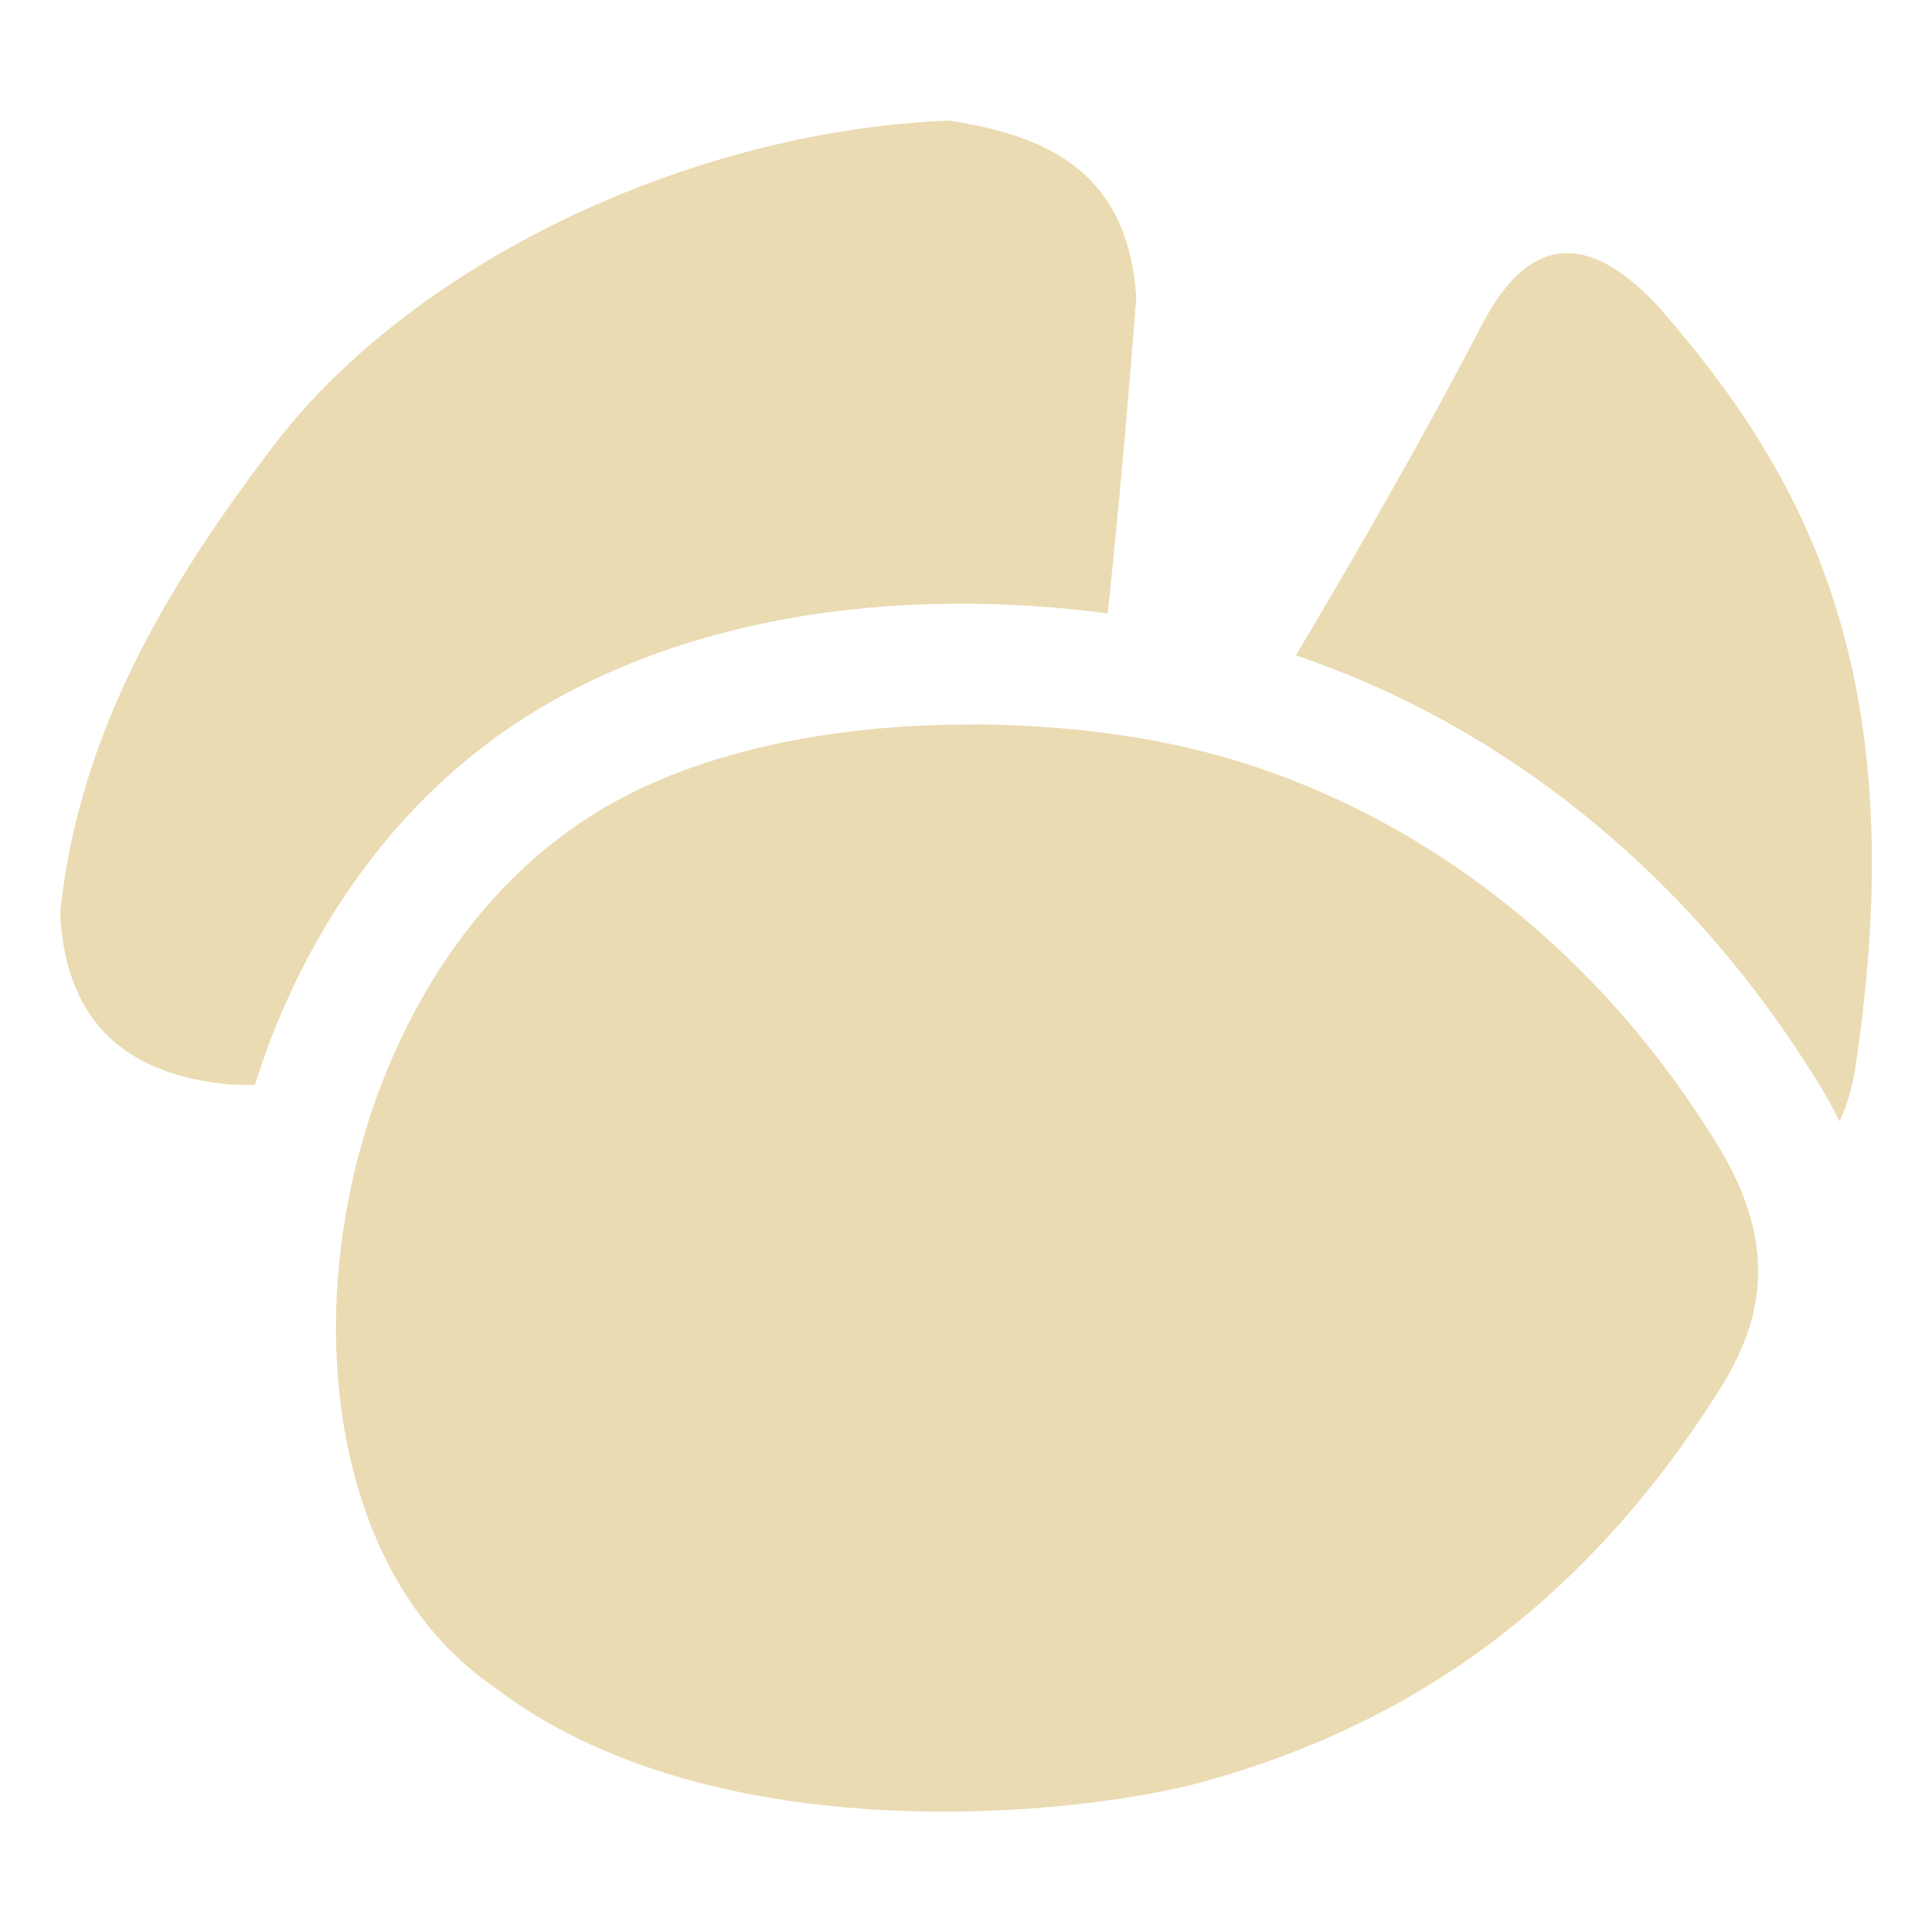 <svg width="16" height="16" version="1.1" xmlns="http://www.w3.org/2000/svg" xmlns:xlink="http://www.w3.org/1999/xlink">
  <defs>
    <style id="current-color-scheme" type="text/css">.ColorScheme-Text { color:#ebdbb2; } .ColorScheme-Highlight { color:#458588; }</style>
  </defs>
  <path class="ColorScheme-Text" d="m7.855 0.998c-2.211 0.095-4.463 1.218-5.582 2.684-0.919 1.203-1.622 2.416-1.775 3.875 0.038 0.829 0.465 1.344 1.424 1.426 0.062 0.001 0.125 8.45e-4 0.188 0.002 0.406-1.283 1.208-2.466 2.451-3.172 0.871-0.494 1.85-0.727 2.801-0.793 0.238-0.017 0.475-0.022 0.707-0.02 0.382 0.004 0.752 0.034 1.105 0.08 0.091-0.867 0.169-1.74 0.236-2.615-0.069-1.05-0.745-1.343-1.555-1.467zm5.08 1.1c-0.245 0.021-0.465 0.215-0.658 0.584-0.499 0.96-1.02 1.861-1.545 2.746 1.7 0.572 3.203 1.772 4.24 3.404 0.099 0.15 0.187 0.302 0.262 0.455 0.063-0.133 0.105-0.282 0.129-0.435 0.503-3.292-0.432-4.937-1.617-6.299-0.295-0.323-0.566-0.476-0.81-0.455zm-4.867 3.902c-1.042-0.004-2.161 0.176-3.02 0.664-2.567 1.458-3.045 5.875-0.959 7.305 1.823 1.398 4.87 1.066 5.883 0.785 1.669-0.463 3.092-1.418 4.219-3.168 0.395-0.596 0.598-1.261-0.041-2.221-1.051-1.662-2.639-2.797-4.363-3.184-0.495-0.111-1.094-0.179-1.719-0.182z" fill="currentColor"/>
</svg>
